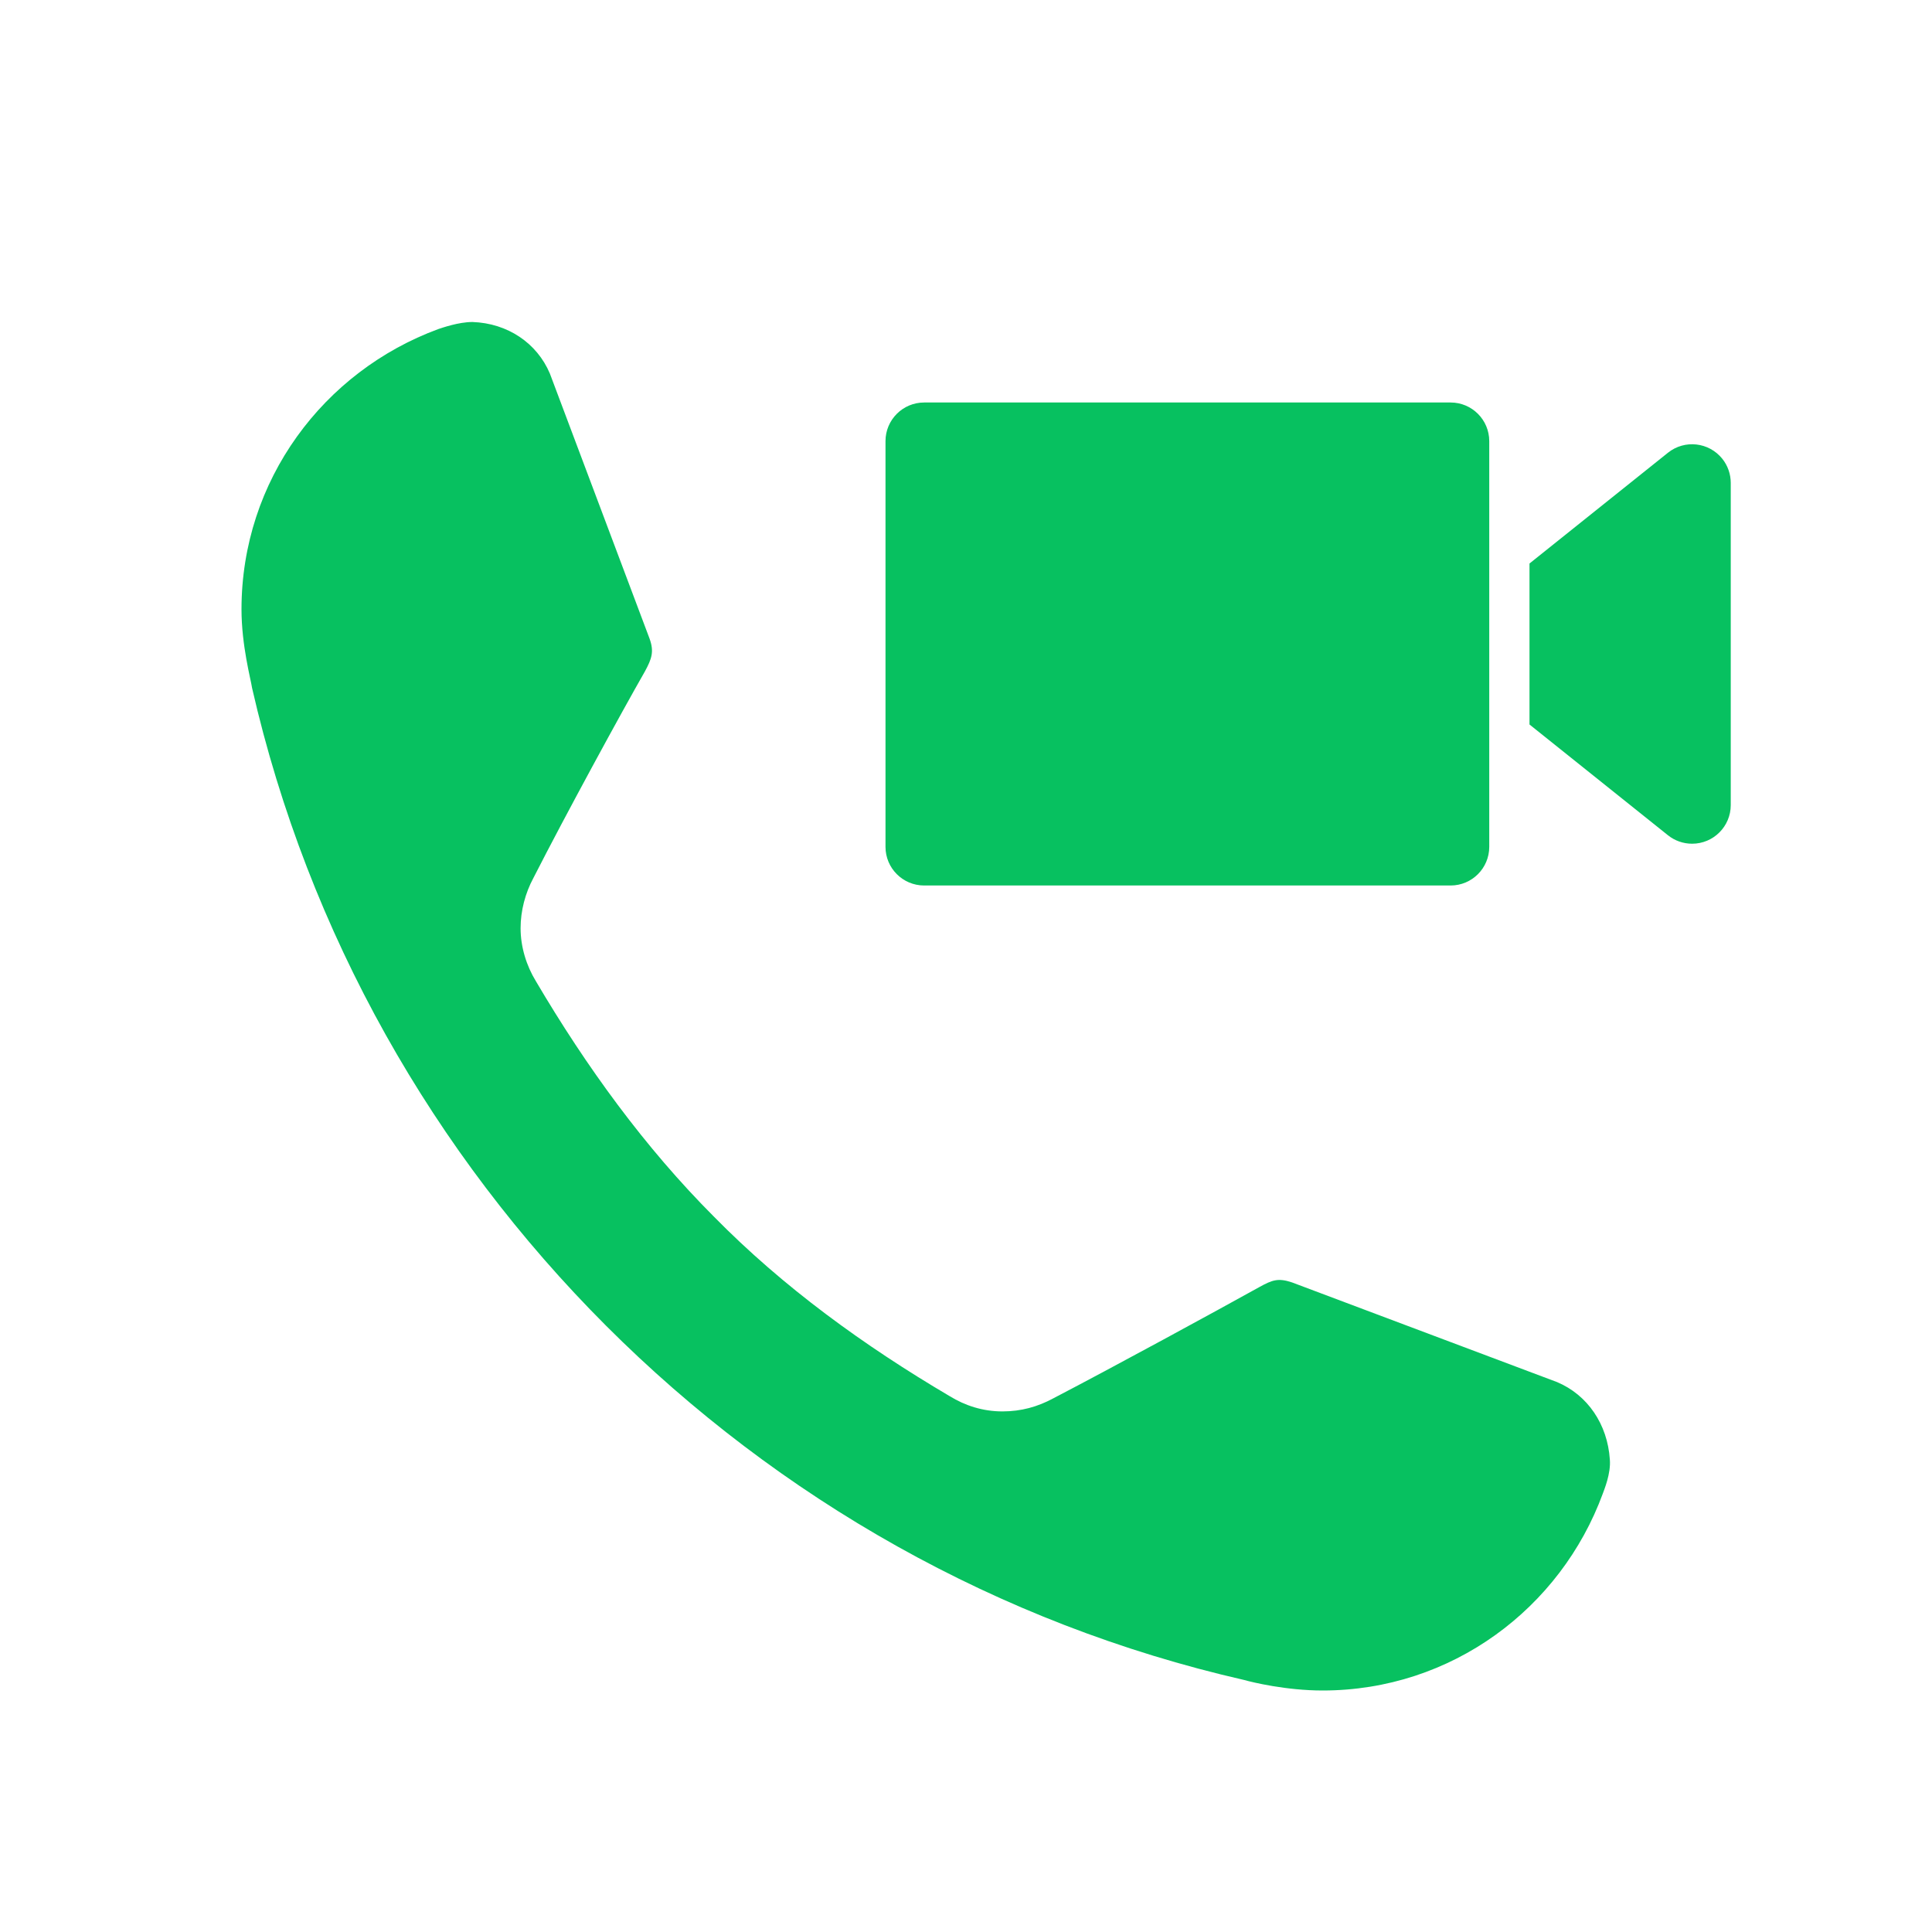<?xml version="1.0" encoding="UTF-8"?>
<svg width="24px" height="24px" viewBox="0 0 24 24" version="1.1" xmlns="http://www.w3.org/2000/svg" xmlns:xlink="http://www.w3.org/1999/xlink">
    <!-- Generator: Sketch 63.1 (92452) - https://sketch.com -->
    <title>多人通话banner icon</title>
    <desc>Created with Sketch.</desc>
    <g id="多人通话banner-icon" stroke="none" stroke-width="1" fill="none" fill-rule="evenodd">
        <g id="3.Icons/Filled/wechat-out">
            <rect id="矩形" x="0" y="0" width="24" height="24"></rect>
            <path d="M16.051,15.931 C15.876,15.872 15.803,15.901 15.643,15.989 C15.119,16.28 13.837,16.979 13.08,17.373 C12.89,17.475 12.686,17.533 12.453,17.533 C12.206,17.533 11.987,17.46 11.798,17.344 C10.734,16.717 9.729,15.989 8.87,15.115 C8.011,14.255 7.282,13.25 6.656,12.187 C6.54,11.997 6.467,11.764 6.467,11.531 C6.467,11.313 6.525,11.094 6.627,10.905 C7.02,10.133 7.719,8.851 8.011,8.341 C8.098,8.181 8.127,8.093 8.069,7.933 L6.831,4.641 C6.671,4.262 6.306,4.015 5.869,4 C5.695,4 5.491,4.073 5.447,4.087 C4.02,4.612 3,5.967 3,7.569 C3,8.021 3.117,8.443 3.131,8.545 C3.83,11.604 5.389,14.328 7.53,16.47 C9.671,18.611 12.395,20.17 15.454,20.869 C15.556,20.898 15.978,21 16.43,21 C18.032,21 19.387,19.98 19.911,18.553 C19.926,18.509 20.013,18.305 19.998,18.13 C19.969,17.693 19.722,17.329 19.343,17.169 L16.051,15.931 Z" id="图标颜色" fill="#07C160"></path>
            <g id="3.Icons/Filled/video-call" transform="translate(11, 5)" fill="#07C160">
                <path d="M7.02,0 C7.285,-1.04208621e-16 7.5,0.215 7.5,0.48 L7.5,5.52 C7.5,5.785 7.285,6 7.02,6 L0.48,6 C0.215,6 -2.30461712e-17,5.785 0,5.52 L0,0.48 C-8.79761313e-17,0.215 0.215,-6.81368115e-18 0.48,0 L7.02,0 Z M10.395,0.699 C10.463,0.784 10.5,0.89 10.5,0.999 L10.5,5.001 C10.5,5.266 10.285,5.481 10.02,5.481 C9.911,5.481 9.805,5.444 9.72,5.376 L8,4 L8,2 L9.72,0.624 C9.927,0.458 10.229,0.492 10.395,0.699 Z" id="图标颜色"></path>
            </g>
        </g>
    </g>
</svg>